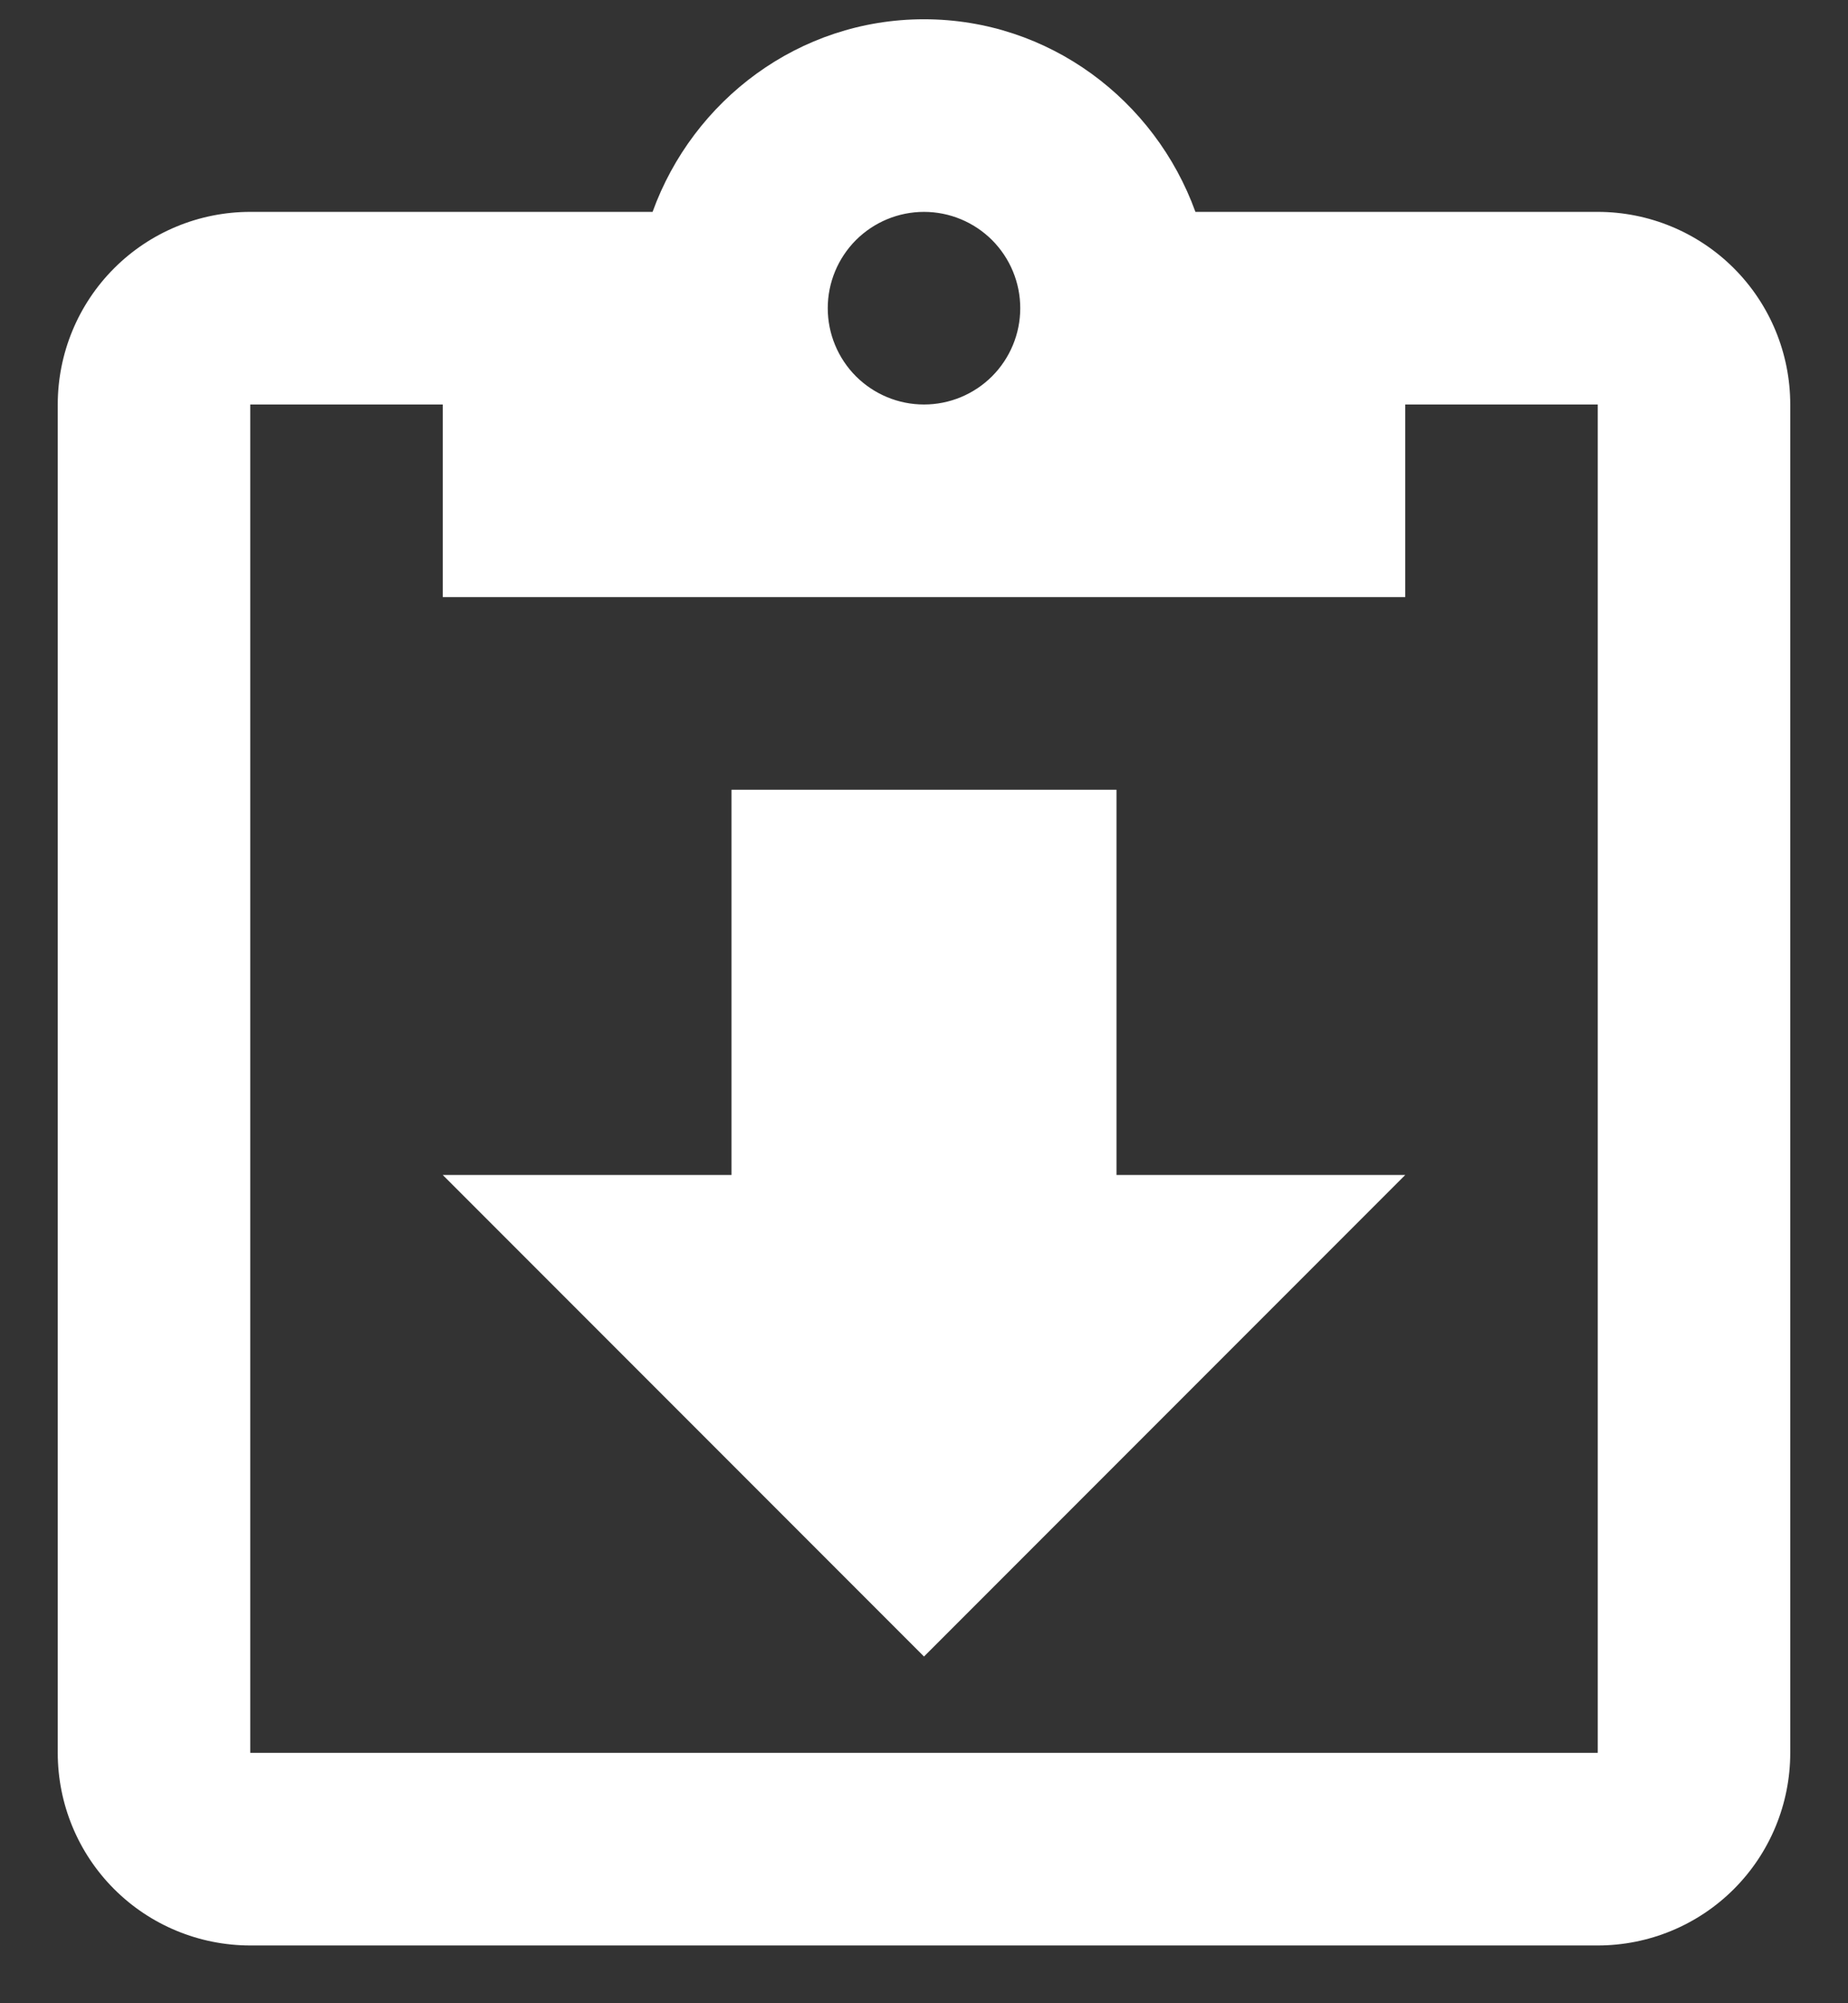 <svg width="24" height="26" viewBox="0 0 24 26" fill="none" xmlns="http://www.w3.org/2000/svg">
<rect x="0" y="0" width="24" height="26" fill="#333333" stroke="none"/>
<path d="M20.75 2.75C21.413 2.75 22.049 3.013 22.518 3.482C22.987 3.951 23.25 4.587 23.25 5.25V22.75C23.25 23.413 22.987 24.049 22.518 24.518C22.049 24.987 21.413 25.25 20.75 25.25H3.25C2.587 25.25 1.951 24.987 1.482 24.518C1.013 24.049 0.75 23.413 0.75 22.75V5.25C0.75 4.587 1.013 3.951 1.482 3.482C1.951 3.013 2.587 2.75 3.25 2.75H8.475C9 1.3 10.375 0.25 12 0.25C13.625 0.25 15 1.3 15.525 2.75H20.75ZM12 2.75C11.668 2.75 11.351 2.882 11.116 3.116C10.882 3.351 10.75 3.668 10.75 4C10.75 4.332 10.882 4.649 11.116 4.884C11.351 5.118 11.668 5.25 12 5.25C12.332 5.25 12.649 5.118 12.884 4.884C13.118 4.649 13.25 4.332 13.25 4C13.25 3.668 13.118 3.351 12.884 3.116C12.649 2.882 12.332 2.75 12 2.75ZM5.75 7.75V5.25H3.25V22.75H20.75V5.25H18.25V7.75H5.75ZM12 21.5L5.75 15.25H9.5V10.25H14.5V15.25H18.25L12 21.5Z" fill="white"/>
</svg>
